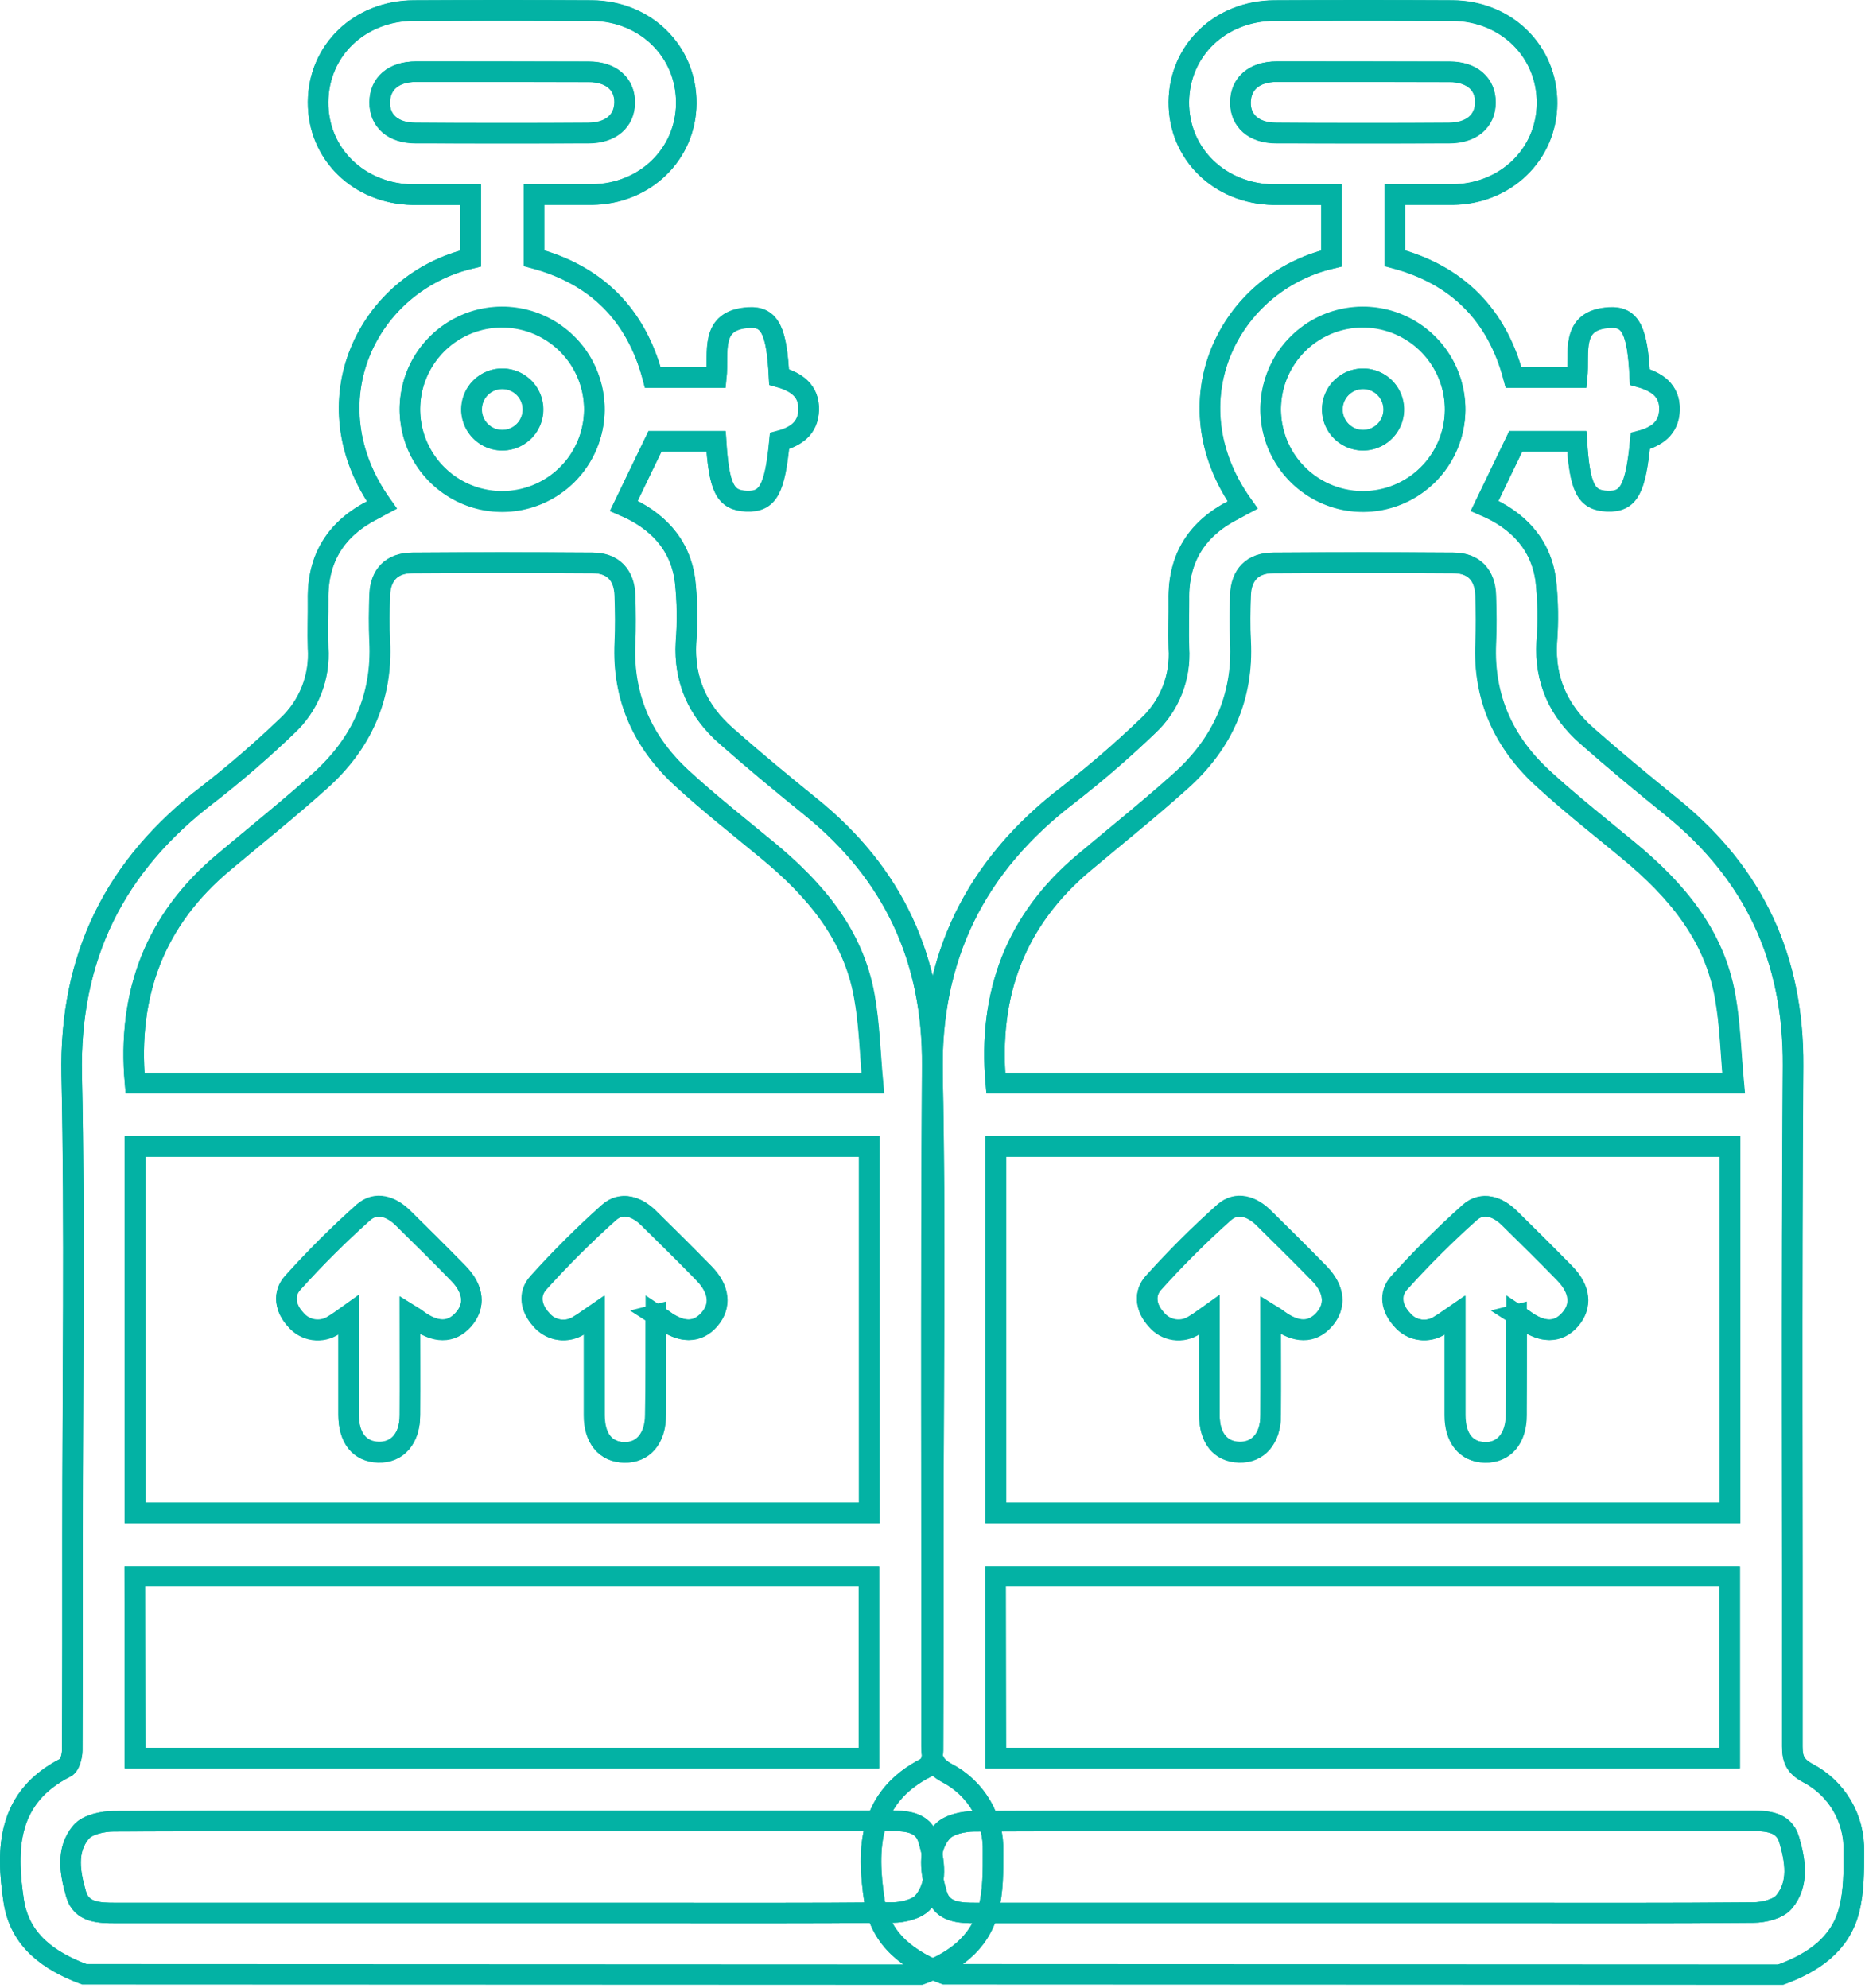 <svg width="364" height="388" viewBox="0 0 364 388" fill="none" xmlns="http://www.w3.org/2000/svg">
<path d="M179.632 385.345C185.822 383.045 191.122 379.545 192.872 372.835C193.872 369.175 193.822 365.195 193.802 361.355C193.896 358.212 193.102 355.106 191.51 352.394C189.917 349.682 187.592 347.475 184.802 346.025C182.402 344.715 181.802 343.325 181.802 340.855C181.862 296.575 181.632 252.285 181.942 208.005C182.092 187.175 174.362 170.515 158.282 157.495C152.662 152.945 147.082 148.335 141.662 143.555C136.242 138.775 133.442 132.775 133.872 125.335C134.19 121.338 134.13 117.32 133.692 113.335C132.752 106.015 128.052 101.405 121.752 98.695C123.852 94.345 125.832 90.245 127.822 86.105H139.742C140.332 95.235 141.572 97.625 145.682 97.785C149.792 97.945 151.222 95.565 152.132 86.035C155.242 85.235 157.692 83.625 157.822 80.035C157.972 76.115 155.232 74.445 152.042 73.555C151.582 64.555 150.282 61.705 146.132 61.955C138.342 62.405 140.312 68.805 139.792 73.645H127.412C124.132 61.205 116.202 53.555 104.222 50.355V37.995C108.162 37.995 111.872 37.995 115.592 37.995C125.912 37.855 133.872 30.115 133.942 20.195C134.012 10.085 126.022 2.195 115.542 2.085C103.942 2.018 92.338 2.018 80.732 2.085C70.162 2.135 62.122 9.885 62.082 19.945C62.042 30.005 70.002 37.835 80.552 37.995C84.262 37.995 87.972 37.995 91.842 37.995V50.445C71.842 55.145 60.132 78.385 74.492 98.555C73.952 98.855 73.492 99.155 72.912 99.425C65.632 103.075 61.912 108.875 62.062 117.105C62.122 120.225 61.972 123.345 62.062 126.465C62.252 129.282 61.813 132.106 60.775 134.732C59.737 137.358 58.127 139.72 56.062 141.645C51.114 146.39 45.924 150.876 40.512 155.085C22.442 168.925 13.502 186.745 14.002 209.885C14.642 239.805 14.162 269.755 14.162 299.695C14.162 313.695 14.162 327.635 14.102 341.605C14.102 342.775 13.622 344.605 12.812 344.985C1.422 350.775 1.122 360.745 2.672 370.995C3.832 378.705 9.522 382.725 16.392 385.305" stroke="#03B2A4" stroke-width="4" stroke-miterlimit="10"/>
<path d="M16.392 385.345C9.522 382.765 3.832 378.745 2.672 370.995C1.122 360.745 1.422 350.775 12.802 344.995C13.612 344.585 14.082 342.785 14.092 341.615C14.182 327.615 14.152 313.675 14.152 299.705C14.152 269.765 14.632 239.815 13.992 209.895C13.502 186.755 22.442 168.895 40.562 155.095C45.974 150.886 51.164 146.4 56.112 141.655C58.177 139.73 59.787 137.368 60.825 134.742C61.863 132.116 62.303 129.292 62.112 126.475C61.992 123.355 62.112 120.235 62.112 117.115C61.942 108.885 65.682 103.115 72.962 99.435C73.492 99.165 73.962 98.865 74.542 98.565C60.182 78.395 71.842 55.155 91.892 50.455V37.995C88.022 37.995 84.312 37.995 80.602 37.995C70.002 37.835 62.002 29.995 62.082 19.905C62.162 9.815 70.162 2.095 80.732 2.045C92.332 1.985 103.935 1.985 115.542 2.045C126.022 2.115 134.012 10.045 133.942 20.155C133.872 30.075 125.942 37.815 115.592 37.955C111.872 37.955 108.162 37.955 104.222 37.955V50.425C116.222 53.625 124.132 61.275 127.412 73.715H139.822C140.342 68.875 138.372 62.475 146.162 62.025C150.312 61.775 151.612 64.585 152.072 73.625C155.262 74.515 158.002 76.185 157.852 80.105C157.722 83.665 155.272 85.275 152.162 86.105C151.252 95.635 149.932 98.025 145.712 97.855C141.492 97.685 140.362 95.305 139.772 86.175H127.852C125.852 90.315 123.852 94.415 121.782 98.765C128.082 101.475 132.782 106.085 133.722 113.405C134.16 117.39 134.22 121.408 133.902 125.405C133.472 132.845 136.262 138.835 141.692 143.625C147.122 148.415 152.692 153.015 158.312 157.565C174.392 170.565 182.122 187.245 181.972 208.075C181.662 252.355 181.892 296.645 181.832 340.925C181.832 343.395 182.392 344.785 184.832 346.095C187.622 347.545 189.947 349.752 191.539 352.464C193.132 355.176 193.926 358.282 193.832 361.425C193.832 365.265 193.832 369.245 192.902 372.905C191.152 379.615 185.852 383.115 179.662 385.415L16.392 385.345ZM26.392 211.405H170.392C169.852 205.565 169.712 199.945 168.742 194.485C166.602 182.405 159.122 173.665 149.992 166.095C144.322 161.405 138.532 156.855 133.122 151.885C125.492 144.885 121.532 136.125 122.012 125.575C122.152 122.465 122.112 119.335 122.012 116.225C121.882 112.225 119.662 109.905 115.702 109.875C103.975 109.788 92.252 109.788 80.532 109.875C76.532 109.875 74.292 112.195 74.152 116.155C74.042 119.155 73.992 122.155 74.152 125.155C74.712 136.155 70.592 145.155 62.552 152.375C56.432 157.875 50.002 163.015 43.702 168.305C30.252 179.495 24.812 193.905 26.352 211.405H26.392ZM26.392 223.775V295.295H169.652V223.775H26.392ZM26.392 343.155H169.592V307.675H26.302L26.392 343.155ZM98.212 355.395C72.882 355.395 47.542 355.395 22.212 355.485C20.032 355.485 17.102 356.105 15.842 357.575C12.842 361.085 13.662 365.645 14.842 369.675C15.842 373.315 19.332 373.395 22.592 373.385C56.412 373.385 90.232 373.385 124.052 373.385C140.772 373.385 157.492 373.455 174.212 373.295C176.272 373.295 179.042 372.625 180.212 371.215C183.212 367.665 182.392 363.135 181.212 359.105C180.162 355.455 176.722 355.395 173.462 355.395C148.368 355.422 123.285 355.422 98.212 355.395ZM116.002 80.055C116.043 76.486 115.023 72.986 113.071 69.998C111.119 67.011 108.322 64.671 105.037 63.276C101.752 61.882 98.126 61.495 94.621 62.166C91.115 62.836 87.888 64.534 85.35 67.043C82.812 69.551 81.076 72.758 80.365 76.255C79.653 79.753 79.997 83.383 81.353 86.684C82.709 89.985 85.016 92.809 87.98 94.796C90.945 96.784 94.433 97.845 98.002 97.845C102.74 97.845 107.286 95.978 110.656 92.647C114.026 89.317 115.947 84.792 116.002 80.055ZM98.352 25.995C103.842 25.995 109.352 25.995 114.822 25.995C119.232 25.995 121.922 23.665 121.942 20.045C121.962 16.425 119.272 14.045 114.942 14.045C103.648 14.012 92.402 13.995 81.202 13.995C76.762 13.995 74.112 16.295 74.082 19.935C74.052 23.575 76.732 25.935 81.082 25.935C86.872 25.995 92.612 25.995 98.352 25.995Z" stroke="#03B2A4" stroke-width="4" stroke-miterlimit="10"/>
<path d="M26.352 211.405C24.812 193.905 30.252 179.495 43.622 168.285C49.922 162.995 56.352 157.855 62.472 152.355C70.472 145.145 74.632 136.115 74.072 125.135C73.922 122.135 73.972 119.135 74.072 116.135C74.212 112.135 76.452 109.875 80.452 109.855C92.172 109.775 103.895 109.775 115.622 109.855C119.622 109.855 121.802 112.215 121.932 116.205C122.042 119.315 122.082 122.445 121.932 125.555C121.452 136.105 125.412 144.845 133.042 151.865C138.452 156.865 144.242 161.385 149.912 166.075C159.042 173.645 166.522 182.385 168.662 194.465C169.662 199.925 169.772 205.545 170.312 211.385L26.352 211.405Z" stroke="#03B2A4" stroke-width="4" stroke-miterlimit="10"/>
<path d="M26.312 223.775H169.652V295.295H26.312V223.775ZM80.002 256.615C80.842 257.145 81.152 257.315 81.432 257.525C84.992 260.165 88.052 260.175 90.432 257.525C92.812 254.875 92.492 251.625 89.502 248.525C85.932 244.865 82.302 241.275 78.652 237.685C76.362 235.425 73.402 234.405 70.922 236.595C66.087 240.909 61.493 245.486 57.162 250.305C55.162 252.475 55.672 255.305 57.672 257.475C58.555 258.557 59.812 259.27 61.194 259.473C62.576 259.677 63.984 259.356 65.142 258.575C66.042 258.065 66.862 257.415 68.042 256.575C68.042 263.425 68.042 269.775 68.042 276.135C68.042 280.605 70.242 283.285 73.832 283.395C77.422 283.505 80.002 280.825 80.002 276.225C80.072 269.865 80.002 263.515 80.002 256.615ZM127.922 256.615C128.792 257.175 129.092 257.355 129.372 257.555C132.922 260.195 136.002 260.195 138.372 257.555C140.742 254.915 140.372 251.665 137.372 248.555C133.802 244.895 130.162 241.295 126.512 237.715C124.222 235.465 121.252 234.465 118.782 236.665C113.949 240.981 109.356 245.558 105.022 250.375C103.022 252.545 103.572 255.375 105.572 257.545C106.46 258.622 107.718 259.329 109.1 259.527C110.481 259.725 111.887 259.4 113.042 258.615C113.932 258.105 114.752 257.465 115.922 256.665C115.922 263.525 115.922 269.885 115.922 276.235C115.922 280.705 118.142 283.375 121.742 283.475C125.342 283.575 127.862 280.795 127.882 276.175C128.002 269.845 128.002 263.505 128.002 256.595L127.922 256.615Z" stroke="#03B2A4" stroke-width="4" stroke-miterlimit="10"/>
<path d="M26.302 343.155V307.675H169.592V343.155H26.302Z" stroke="#03B2A4" stroke-width="4" stroke-miterlimit="10"/>
<path d="M98.212 355.395C123.292 355.395 148.375 355.395 173.462 355.395C176.722 355.395 180.162 355.455 181.212 359.105C182.372 363.105 183.162 367.665 180.212 371.215C179.032 372.625 176.262 373.275 174.212 373.295C157.492 373.455 140.772 373.385 124.052 373.385C90.232 373.385 56.412 373.385 22.592 373.385C19.332 373.385 15.882 373.315 14.842 369.675C13.692 365.675 12.842 361.085 15.842 357.575C17.102 356.105 20.032 355.495 22.212 355.485C47.542 355.345 72.882 355.395 98.212 355.395Z" stroke="#03B2A4" stroke-width="4" stroke-miterlimit="10"/>
<path d="M116.002 80.055C115.977 83.627 114.89 87.11 112.88 90.062C110.869 93.015 108.026 95.302 104.712 96.633C101.397 97.965 97.762 98.28 94.268 97.539C90.774 96.798 87.579 95.034 85.09 92.472C82.602 89.91 80.932 86.665 80.293 83.151C79.654 79.637 80.075 76.012 81.502 72.738C82.929 69.464 85.298 66.688 88.308 64.764C91.317 62.841 94.831 61.856 98.402 61.935C103.123 62.053 107.609 64.016 110.9 67.403C114.19 70.791 116.022 75.333 116.002 80.055ZM98.002 73.925C96.813 73.925 95.65 74.278 94.662 74.941C93.674 75.603 92.905 76.543 92.453 77.643C92.001 78.743 91.885 79.952 92.122 81.118C92.358 82.283 92.936 83.352 93.781 84.189C94.626 85.026 95.701 85.592 96.868 85.817C98.036 86.042 99.245 85.914 100.34 85.451C101.435 84.987 102.368 84.209 103.02 83.215C103.672 82.22 104.014 81.054 104.002 79.865C103.986 78.284 103.347 76.773 102.223 75.661C101.1 74.549 99.583 73.925 98.002 73.925Z" stroke="#03B2A4" stroke-width="4" stroke-miterlimit="10"/>
<path d="M98.352 25.995C92.612 25.995 86.872 25.995 81.132 25.995C76.732 25.995 74.062 23.615 74.132 19.995C74.202 16.375 76.762 13.995 81.202 13.995C92.402 13.995 103.632 13.995 114.892 13.995C119.272 13.995 121.962 16.365 121.892 19.995C121.822 23.625 119.182 25.905 114.772 25.945C109.332 25.995 103.842 25.995 98.352 25.995Z" stroke="#03B2A4" stroke-width="4" stroke-miterlimit="10"/>
<path d="M80.002 256.615C80.002 263.515 80.002 269.865 80.002 276.225C80.002 280.825 77.572 283.615 73.832 283.495C70.092 283.375 68.062 280.705 68.042 276.235C68.042 269.875 68.042 263.525 68.042 256.675C66.862 257.485 66.042 258.135 65.142 258.675C63.984 259.456 62.576 259.777 61.194 259.573C59.812 259.37 58.555 258.657 57.672 257.575C55.672 255.405 55.182 252.575 57.162 250.405C61.493 245.585 66.087 241.009 70.922 236.695C73.402 234.505 76.362 235.525 78.652 237.785C82.302 241.375 85.932 244.965 89.502 248.625C92.502 251.695 92.772 254.985 90.432 257.625C88.092 260.265 85.012 260.225 81.432 257.625C81.192 257.315 80.882 257.145 80.002 256.615Z" stroke="#03B2A4" stroke-width="4" stroke-miterlimit="10"/>
<path d="M128.002 256.595C128.002 263.505 128.002 269.845 128.002 276.195C128.002 280.815 125.602 283.595 121.862 283.495C118.122 283.395 116.072 280.725 116.042 276.255C116.042 269.905 116.042 263.545 116.042 256.685C114.872 257.485 114.042 258.125 113.162 258.635C112.007 259.42 110.601 259.745 109.22 259.547C107.838 259.349 106.58 258.642 105.692 257.565C103.692 255.405 103.182 252.565 105.142 250.395C109.476 245.578 114.069 241.001 118.902 236.685C121.372 234.485 124.342 235.485 126.632 237.735C130.282 241.315 133.922 244.915 137.492 248.575C140.492 251.645 140.782 254.925 138.492 257.575C136.202 260.225 133.062 260.215 129.492 257.575C129.132 257.335 128.832 257.155 128.002 256.595Z" stroke="#03B2A4" stroke-width="4" stroke-miterlimit="10"/>
<path d="M98.002 73.925C99.191 73.913 100.357 74.255 101.351 74.907C102.346 75.559 103.124 76.492 103.588 77.587C104.051 78.682 104.178 79.891 103.954 81.058C103.729 82.226 103.162 83.301 102.326 84.146C101.489 84.991 100.42 85.569 99.255 85.805C98.089 86.041 96.88 85.926 95.78 85.474C94.68 85.022 93.739 84.252 93.077 83.265C92.415 82.277 92.062 81.114 92.062 79.925C92.062 78.344 92.686 76.827 93.798 75.703C94.91 74.58 96.421 73.941 98.002 73.925Z" stroke="#03B2A4" stroke-width="4" stroke-miterlimit="10"/>
<path d="M347.632 385.345C353.822 383.045 359.122 379.545 360.872 372.835C361.872 369.175 361.822 365.195 361.802 361.355C361.896 358.212 361.102 355.106 359.51 352.394C357.917 349.682 355.592 347.475 352.802 346.025C350.402 344.715 349.802 343.325 349.802 340.855C349.862 296.575 349.632 252.285 349.942 208.005C350.092 187.175 342.362 170.515 326.282 157.495C320.662 152.945 315.082 148.335 309.662 143.555C304.242 138.775 301.442 132.775 301.872 125.335C302.19 121.338 302.13 117.32 301.692 113.335C300.752 106.015 296.052 101.405 289.752 98.695C291.852 94.345 293.832 90.245 295.822 86.105H307.742C308.332 95.235 309.572 97.625 313.682 97.785C317.792 97.945 319.222 95.565 320.132 86.035C323.242 85.235 325.692 83.625 325.822 80.035C325.972 76.115 323.232 74.445 320.042 73.555C319.582 64.555 318.282 61.705 314.132 61.955C306.342 62.405 308.312 68.805 307.792 73.645H295.412C292.132 61.205 284.202 53.555 272.222 50.355V37.995C276.162 37.995 279.872 37.995 283.592 37.995C293.912 37.855 301.872 30.115 301.942 20.195C302.012 10.085 294.022 2.195 283.542 2.085C271.942 2.018 260.339 2.018 248.732 2.085C238.162 2.135 230.122 9.885 230.082 19.945C230.042 30.005 238.002 37.835 248.552 37.995C252.262 37.995 255.972 37.995 259.842 37.995V50.445C239.842 55.145 228.132 78.385 242.492 98.555C241.952 98.855 241.492 99.155 240.912 99.425C233.632 103.075 229.912 108.875 230.062 117.105C230.122 120.225 229.972 123.345 230.062 126.465C230.253 129.282 229.813 132.106 228.775 134.732C227.737 137.358 226.127 139.72 224.062 141.645C219.114 146.39 213.924 150.876 208.512 155.085C190.442 168.925 181.502 186.745 182.002 209.885C182.642 239.805 182.162 269.755 182.162 299.695C182.162 313.695 182.162 327.635 182.102 341.605C182.102 342.775 181.622 344.605 180.812 344.985C169.422 350.775 169.122 360.745 170.672 370.995C171.832 378.705 177.522 382.725 184.392 385.305" stroke="#03B2A4" stroke-width="4" stroke-miterlimit="10"/>
<path d="M184.392 385.345C177.522 382.765 171.832 378.745 170.672 370.995C169.122 360.745 169.422 350.775 180.802 344.995C181.612 344.585 182.082 342.785 182.092 341.615C182.182 327.615 182.152 313.675 182.152 299.705C182.152 269.765 182.632 239.815 181.992 209.895C181.502 186.755 190.442 168.895 208.562 155.095C213.974 150.886 219.164 146.4 224.112 141.655C226.177 139.73 227.787 137.368 228.825 134.742C229.863 132.116 230.302 129.292 230.112 126.475C229.992 123.355 230.112 120.235 230.112 117.115C229.942 108.885 233.682 103.115 240.962 99.435C241.492 99.165 241.962 98.865 242.542 98.565C228.182 78.395 239.842 55.155 259.892 50.455V37.995C256.022 37.995 252.312 37.995 248.602 37.995C238.002 37.835 230.002 29.995 230.082 19.905C230.162 9.815 238.162 2.095 248.732 2.045C260.332 1.985 271.935 1.985 283.542 2.045C294.022 2.115 302.012 10.045 301.942 20.155C301.872 30.075 293.942 37.815 283.592 37.955C279.872 37.955 276.162 37.955 272.222 37.955V50.425C284.222 53.625 292.132 61.275 295.412 73.715H307.822C308.342 68.875 306.372 62.475 314.162 62.025C318.312 61.775 319.612 64.585 320.072 73.625C323.262 74.515 326.002 76.185 325.852 80.105C325.722 83.665 323.272 85.275 320.162 86.105C319.252 95.635 317.932 98.025 313.712 97.855C309.492 97.685 308.362 95.305 307.772 86.175H295.852C293.852 90.315 291.852 94.415 289.782 98.765C296.082 101.475 300.782 106.085 301.722 113.405C302.16 117.39 302.22 121.408 301.902 125.405C301.472 132.845 304.262 138.835 309.692 143.625C315.122 148.415 320.692 153.015 326.312 157.565C342.392 170.565 350.122 187.245 349.972 208.075C349.662 252.355 349.892 296.645 349.832 340.925C349.832 343.395 350.392 344.785 352.832 346.095C355.622 347.545 357.947 349.752 359.539 352.464C361.132 355.176 361.926 358.282 361.832 361.425C361.832 365.265 361.832 369.245 360.902 372.905C359.152 379.615 353.852 383.115 347.662 385.415L184.392 385.345ZM194.392 211.405H338.392C337.852 205.565 337.712 199.945 336.742 194.485C334.602 182.405 327.122 173.665 317.992 166.095C312.322 161.405 306.532 156.855 301.122 151.885C293.492 144.885 289.532 136.125 290.012 125.575C290.152 122.465 290.112 119.335 290.012 116.225C289.882 112.225 287.662 109.905 283.702 109.875C271.975 109.788 260.252 109.788 248.532 109.875C244.532 109.875 242.292 112.195 242.152 116.155C242.042 119.155 241.992 122.155 242.152 125.155C242.712 136.155 238.592 145.155 230.552 152.375C224.432 157.875 218.002 163.015 211.702 168.305C198.252 179.495 192.812 193.905 194.352 211.405H194.392ZM194.392 223.775V295.295H337.652V223.775H194.392ZM194.392 343.155H337.592V307.675H194.302L194.392 343.155ZM266.212 355.395C240.882 355.395 215.542 355.395 190.212 355.485C188.032 355.485 185.102 356.105 183.842 357.575C180.842 361.085 181.662 365.645 182.842 369.675C183.842 373.315 187.332 373.395 190.592 373.385C224.412 373.385 258.232 373.385 292.052 373.385C308.772 373.385 325.492 373.455 342.212 373.295C344.272 373.295 347.042 372.625 348.212 371.215C351.212 367.665 350.392 363.135 349.212 359.105C348.162 355.455 344.722 355.395 341.462 355.395C316.368 355.422 291.285 355.422 266.212 355.395ZM284.002 80.055C284.043 76.486 283.023 72.986 281.071 69.998C279.119 67.011 276.322 64.671 273.037 63.276C269.752 61.882 266.126 61.495 262.621 62.166C259.115 62.836 255.888 64.534 253.35 67.043C250.812 69.551 249.076 72.758 248.365 76.255C247.653 79.753 247.997 83.383 249.353 86.684C250.709 89.985 253.016 92.809 255.98 94.796C258.945 96.784 262.433 97.845 266.002 97.845C270.74 97.845 275.286 95.978 278.656 92.647C282.026 89.317 283.947 84.792 284.002 80.055ZM266.352 25.995C271.842 25.995 277.352 25.995 282.822 25.995C287.232 25.995 289.922 23.665 289.942 20.045C289.962 16.425 287.272 14.045 282.942 14.045C271.648 14.012 260.402 13.995 249.202 13.995C244.762 13.995 242.112 16.295 242.082 19.935C242.052 23.575 244.732 25.935 249.082 25.935C254.872 25.995 260.612 25.995 266.352 25.995Z" stroke="#03B2A4" stroke-width="4" stroke-miterlimit="10"/>
<path d="M194.352 211.405C192.812 193.905 198.252 179.495 211.622 168.285C217.922 162.995 224.352 157.855 230.472 152.355C238.472 145.145 242.632 136.115 242.072 125.135C241.922 122.135 241.972 119.135 242.072 116.135C242.212 112.135 244.452 109.875 248.452 109.855C260.172 109.775 271.895 109.775 283.622 109.855C287.622 109.855 289.802 112.215 289.932 116.205C290.042 119.315 290.082 122.445 289.932 125.555C289.452 136.105 293.412 144.845 301.042 151.865C306.452 156.865 312.242 161.385 317.912 166.075C327.042 173.645 334.522 182.385 336.662 194.465C337.662 199.925 337.772 205.545 338.312 211.385L194.352 211.405Z" stroke="#03B2A4" stroke-width="4" stroke-miterlimit="10"/>
<path d="M194.312 223.775H337.652V295.295H194.312V223.775ZM248.002 256.615C248.842 257.145 249.152 257.315 249.432 257.525C252.992 260.165 256.052 260.175 258.432 257.525C260.812 254.875 260.492 251.625 257.502 248.525C253.932 244.865 250.302 241.275 246.652 237.685C244.362 235.425 241.402 234.405 238.922 236.595C234.087 240.909 229.493 245.486 225.162 250.305C223.162 252.475 223.672 255.305 225.672 257.475C226.555 258.557 227.811 259.27 229.194 259.473C230.576 259.677 231.984 259.356 233.142 258.575C234.042 258.065 234.862 257.415 236.042 256.575C236.042 263.425 236.042 269.775 236.042 276.135C236.042 280.605 238.242 283.285 241.832 283.395C245.422 283.505 248.002 280.825 248.002 276.225C248.072 269.865 248.002 263.515 248.002 256.615ZM295.922 256.615C296.792 257.175 297.092 257.355 297.372 257.555C300.922 260.195 304.002 260.195 306.372 257.555C308.742 254.915 308.372 251.665 305.372 248.555C301.802 244.895 298.162 241.295 294.512 237.715C292.222 235.465 289.252 234.465 286.782 236.665C281.949 240.981 277.356 245.558 273.022 250.375C271.022 252.545 271.572 255.375 273.572 257.545C274.46 258.622 275.718 259.329 277.1 259.527C278.481 259.725 279.887 259.4 281.042 258.615C281.932 258.105 282.752 257.465 283.922 256.665C283.922 263.525 283.922 269.885 283.922 276.235C283.922 280.705 286.142 283.375 289.742 283.475C293.342 283.575 295.862 280.795 295.882 276.175C296.002 269.845 296.002 263.505 296.002 256.595L295.922 256.615Z" stroke="#03B2A4" stroke-width="4" stroke-miterlimit="10"/>
<path d="M194.302 343.155V307.675H337.592V343.155H194.302Z" stroke="#03B2A4" stroke-width="4" stroke-miterlimit="10"/>
<path d="M266.212 355.395C291.292 355.395 316.375 355.395 341.462 355.395C344.722 355.395 348.162 355.455 349.212 359.105C350.372 363.105 351.162 367.665 348.212 371.215C347.032 372.625 344.262 373.275 342.212 373.295C325.492 373.455 308.772 373.385 292.052 373.385C258.232 373.385 224.412 373.385 190.592 373.385C187.332 373.385 183.882 373.315 182.842 369.675C181.692 365.675 180.842 361.085 183.842 357.575C185.102 356.105 188.032 355.495 190.212 355.485C215.542 355.345 240.882 355.395 266.212 355.395Z" stroke="#03B2A4" stroke-width="4" stroke-miterlimit="10"/>
<path d="M284.002 80.055C283.977 83.627 282.89 87.11 280.88 90.062C278.869 93.015 276.026 95.302 272.712 96.633C269.397 97.965 265.762 98.28 262.268 97.539C258.774 96.798 255.579 95.034 253.09 92.472C250.602 89.91 248.932 86.665 248.293 83.151C247.654 79.637 248.075 76.012 249.502 72.738C250.929 69.464 253.298 66.688 256.308 64.764C259.317 62.841 262.831 61.856 266.402 61.935C271.123 62.053 275.609 64.016 278.9 67.403C282.19 70.791 284.022 75.333 284.002 80.055ZM266.002 73.925C264.813 73.925 263.65 74.278 262.662 74.941C261.674 75.603 260.905 76.543 260.453 77.643C260.001 78.743 259.885 79.952 260.122 81.118C260.358 82.283 260.936 83.352 261.781 84.189C262.626 85.026 263.701 85.592 264.869 85.817C266.036 86.042 267.245 85.914 268.34 85.451C269.435 84.987 270.368 84.209 271.02 83.215C271.672 82.22 272.014 81.054 272.002 79.865C271.986 78.284 271.347 76.773 270.223 75.661C269.1 74.549 267.583 73.925 266.002 73.925Z" stroke="#03B2A4" stroke-width="4" stroke-miterlimit="10"/>
<path d="M266.352 25.995C260.612 25.995 254.872 25.995 249.132 25.995C244.732 25.995 242.062 23.615 242.132 19.995C242.202 16.375 244.762 13.995 249.202 13.995C260.402 13.995 271.632 13.995 282.892 13.995C287.272 13.995 289.962 16.365 289.892 19.995C289.822 23.625 287.182 25.905 282.772 25.945C277.332 25.995 271.842 25.995 266.352 25.995Z" stroke="#03B2A4" stroke-width="4" stroke-miterlimit="10"/>
<path d="M248.002 256.615C248.002 263.515 248.002 269.865 248.002 276.225C248.002 280.825 245.572 283.615 241.832 283.495C238.092 283.375 236.062 280.705 236.042 276.235C236.042 269.875 236.042 263.525 236.042 256.675C234.862 257.485 234.042 258.135 233.142 258.675C231.984 259.456 230.576 259.777 229.194 259.573C227.811 259.37 226.555 258.657 225.672 257.575C223.672 255.405 223.182 252.575 225.162 250.405C229.493 245.585 234.087 241.009 238.922 236.695C241.402 234.505 244.362 235.525 246.652 237.785C250.302 241.375 253.932 244.965 257.502 248.625C260.502 251.695 260.772 254.985 258.432 257.625C256.092 260.265 253.012 260.225 249.432 257.625C249.192 257.315 248.882 257.145 248.002 256.615Z" stroke="#03B2A4" stroke-width="4" stroke-miterlimit="10"/>
<path d="M296.002 256.595C296.002 263.505 296.002 269.845 296.002 276.195C296.002 280.815 293.602 283.595 289.862 283.495C286.122 283.395 284.072 280.725 284.042 276.255C284.042 269.905 284.042 263.545 284.042 256.685C282.872 257.485 282.042 258.125 281.162 258.635C280.007 259.42 278.601 259.745 277.22 259.547C275.838 259.349 274.58 258.642 273.692 257.565C271.692 255.405 271.182 252.565 273.142 250.395C277.476 245.578 282.069 241.001 286.902 236.685C289.372 234.485 292.342 235.485 294.632 237.735C298.282 241.315 301.922 244.915 305.492 248.575C308.492 251.645 308.782 254.925 306.492 257.575C304.202 260.225 301.062 260.215 297.492 257.575C297.132 257.335 296.832 257.155 296.002 256.595Z" stroke="#03B2A4" stroke-width="4" stroke-miterlimit="10"/>
<path d="M266.002 73.925C267.191 73.913 268.357 74.255 269.351 74.907C270.346 75.559 271.124 76.492 271.588 77.587C272.051 78.682 272.178 79.891 271.954 81.058C271.729 82.226 271.162 83.301 270.326 84.146C269.489 84.991 268.42 85.569 267.255 85.805C266.089 86.041 264.88 85.926 263.78 85.474C262.68 85.022 261.739 84.252 261.077 83.265C260.415 82.277 260.062 81.114 260.062 79.925C260.062 78.344 260.686 76.827 261.798 75.703C262.91 74.58 264.421 73.941 266.002 73.925Z" stroke="#03B2A4" stroke-width="4" stroke-miterlimit="10"/>
</svg>
